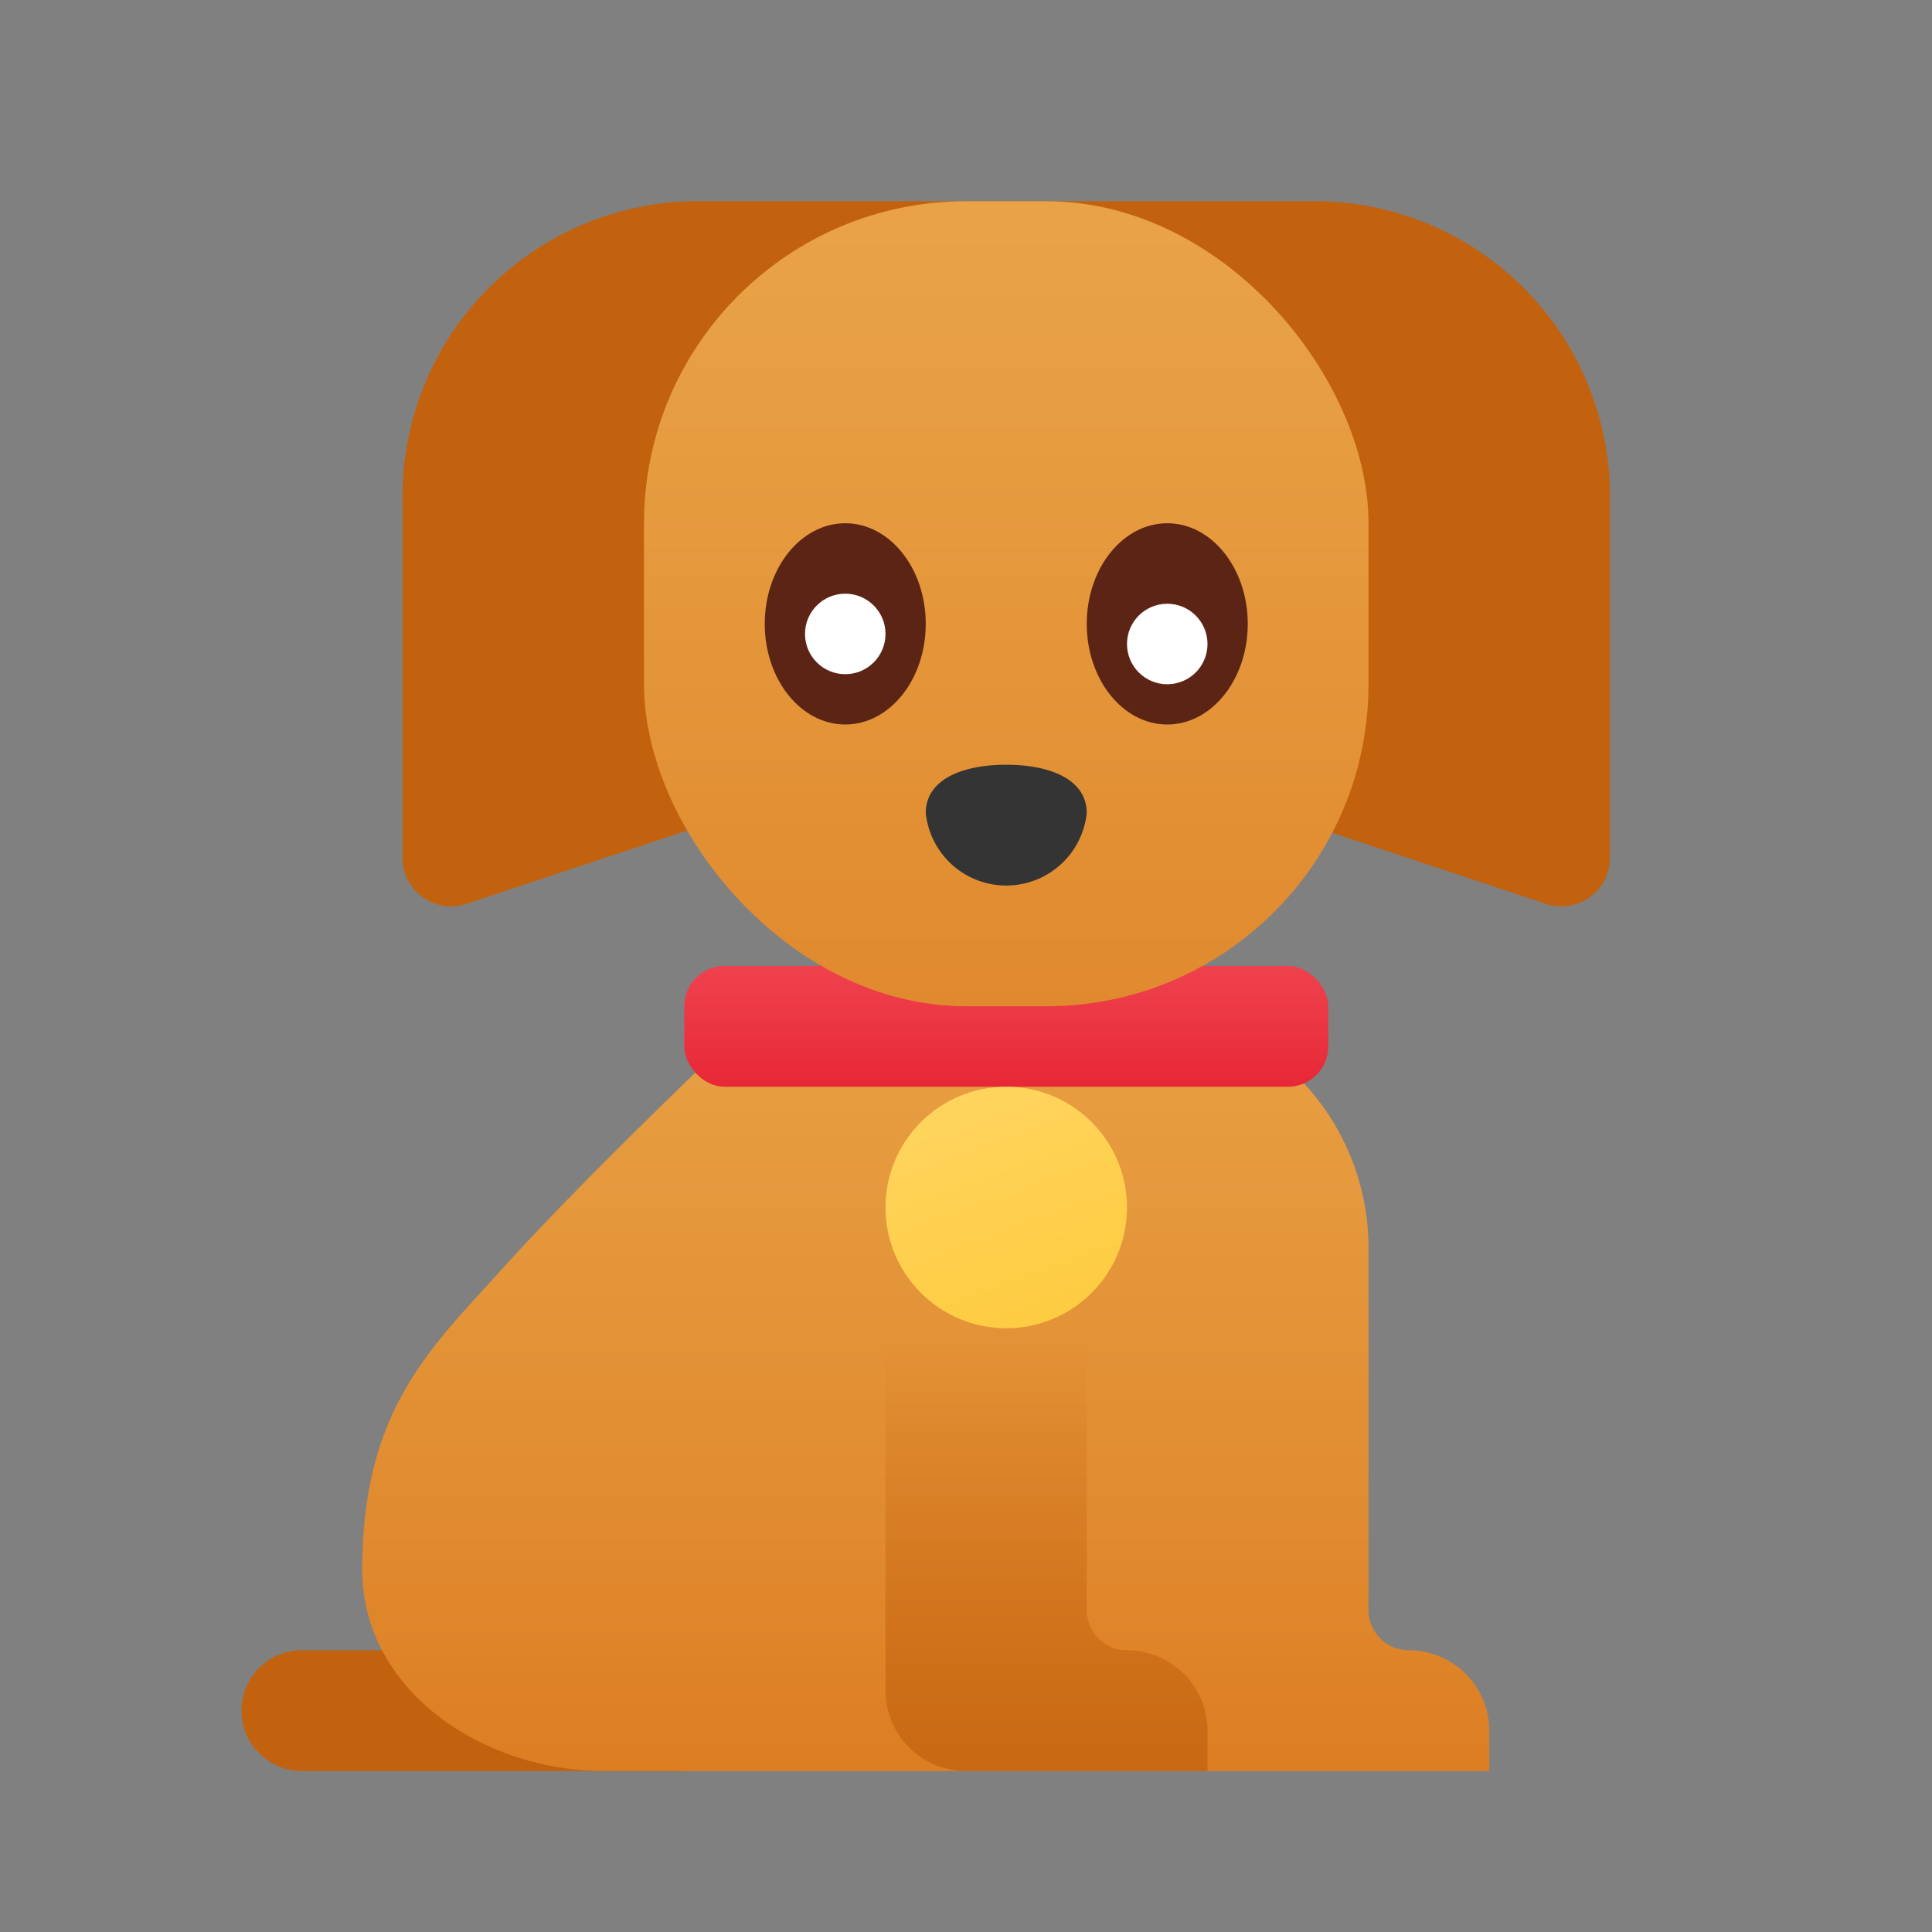 <svg xmlns="http://www.w3.org/2000/svg" xmlns:xlink="http://www.w3.org/1999/xlink" data-name="Слой 1" viewBox="0 0 48 48"><rect x="0" y="0" width="48" height="48" fill="#808080" stroke="none"/><defs><linearGradient id="9Q6N8I71jobeSYxYNFV3fa" x1="23" x2="23" y1="16.483" y2="49.347" data-name="Безымянный градиент 115" gradientUnits="userSpaceOnUse"><stop offset="0" stop-color="#eba84b"/><stop offset=".255" stop-color="#e8a044"/><stop offset=".641" stop-color="#e18b30"/><stop offset="1" stop-color="#d97218"/></linearGradient><linearGradient id="9Q6N8I71jobeSYxYNFV3fb" x1="26" x2="26" y1="47.141" y2="33.365" data-name="Безымянный градиент 170" gradientUnits="userSpaceOnUse"><stop offset="0" stop-color="#c2620e"/><stop offset="1" stop-color="#c2620e" stop-opacity="0"/></linearGradient><linearGradient id="9Q6N8I71jobeSYxYNFV3fc" x1="25" x2="25" y1="21.924" y2="27.833" data-name="Безымянный градиент 123" gradientUnits="userSpaceOnUse"><stop offset="0" stop-color="#f44f5a"/><stop offset=".443" stop-color="#ee3d4a"/><stop offset="1" stop-color="#e52030"/></linearGradient><linearGradient id="9Q6N8I71jobeSYxYNFV3fd" x1="23.18" x2="27.592" y1="24.999" y2="37.121" data-name="Безымянный градиент 129" gradientUnits="userSpaceOnUse"><stop offset="0" stop-color="#ffd869"/><stop offset="1" stop-color="#fec52b"/></linearGradient><linearGradient id="9Q6N8I71jobeSYxYNFV3fe" x1="25" x2="25" y1="-2.36" y2="38.317" xlink:href="#9Q6N8I71jobeSYxYNFV3fa"/></defs><path fill="#c2620e" d="M7.5,41H17a0,0,0,0,1,0,0v3a0,0,0,0,1,0,0H7.5A1.5,1.5,0,0,1,6,42.5v0A1.5,1.5,0,0,1,7.5,41Z"/><path fill="url(#9Q6N8I71jobeSYxYNFV3fa)" d="M35,41h0a1,1,0,0,1-1-1V31a6,6,0,0,0-6-6H19s-4.25,4-6.5,6.5C10.722,33.475,9,35,9,39c0,3,3,5,6,5H37V43A2,2,0,0,0,35,41Z"/><path fill="url(#9Q6N8I71jobeSYxYNFV3fb)" d="M28,41h0a1,1,0,0,1-1-1V33H22v9a2,2,0,0,0,2,2h6V43A2,2,0,0,0,28,41Z"/><rect width="16" height="3" x="17" y="24" fill="url(#9Q6N8I71jobeSYxYNFV3fc)" rx="1"/><circle cx="25" cy="30" r="3" fill="url(#9Q6N8I71jobeSYxYNFV3fd)"/><path fill="#c2620e" d="M38.434,22.464,25,18V5h7.8A7.342,7.342,0,0,1,40,12.476v8.801A1.208,1.208,0,0,1,38.434,22.464Z"/><path fill="#c2620e" d="M11.566,22.464,25,18V5H17.2A7.342,7.342,0,0,0,10,12.476v8.801A1.208,1.208,0,0,0,11.566,22.464Z"/><rect width="18" height="20" x="16" y="5" fill="url(#9Q6N8I71jobeSYxYNFV3fe)" rx="8"/><ellipse cx="21" cy="15.5" fill="#5c2415" rx="2" ry="2.5"/><ellipse cx="29" cy="15.5" fill="#5c2415" rx="2" ry="2.5"/><circle cx="21" cy="15.75" r="1" fill="#fff"/><circle cx="29" cy="16" r="1" fill="#fff"/><path fill="#343434" d="M27,20.2c0-.828-.895-1.2-2-1.2s-2,.372-2,1.2a2.011,2.011,0,0,0,4,0Z"/></svg>